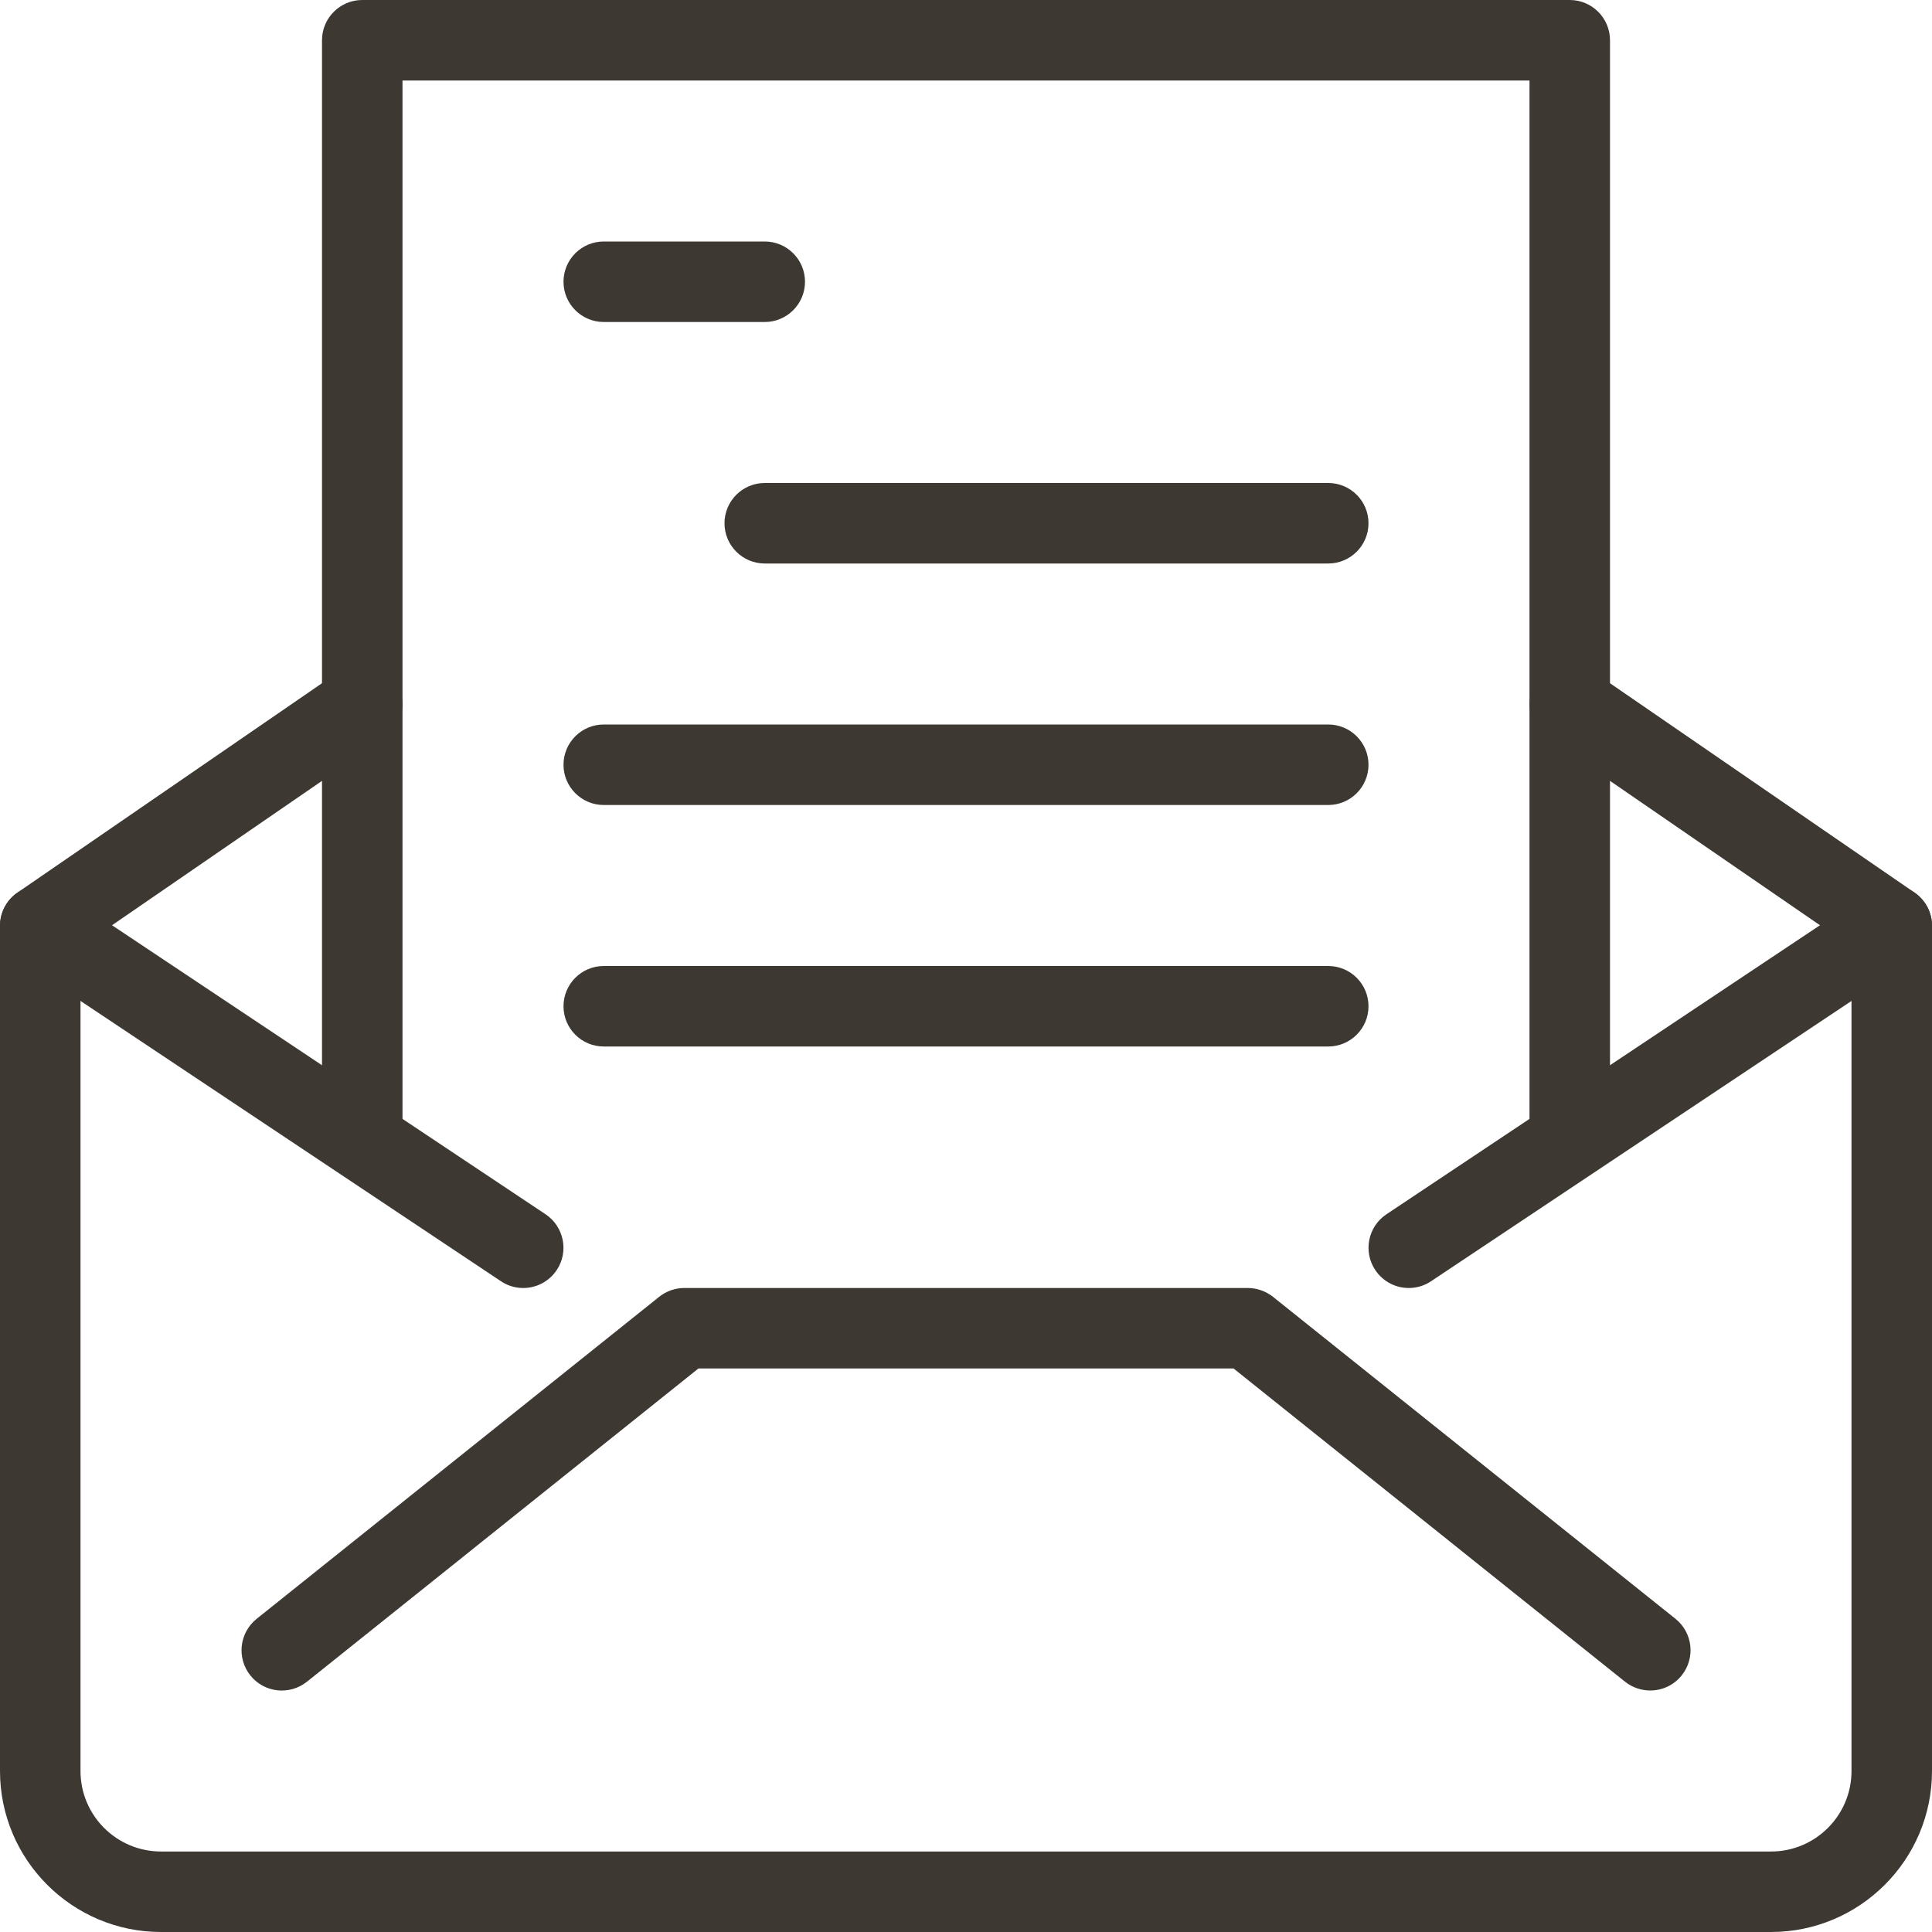 <svg xmlns:xlink="http://www.w3.org/1999/xlink" xmlns="http://www.w3.org/2000/svg" contentScriptType="text/ecmascript" zoomAndPan="magnify" contentStyleType="text/css" id="Outline_Version" enable-background="new 0 0 24 24" version="1.1" xml:space="preserve" width="24px" preserveAspectRatio="xMidYMid meet" viewBox="0 0 24 24" height="24px" x="0px" y="0px" role="img">
    <g fill="#3e3832">
        <g>
            <path d="M22,24H2c-1.103,0-2-0.897-2-2V11.5c0-0.165,0.081-0.318,0.217-0.412l4-2.75C4.444,8.182,4.756,8.24,4.912,8.467    c0.156,0.228,0.099,0.539-0.129,0.695L1,11.763V22c0,0.552,0.448,1,1,1h20c0.552,0,1-0.448,1-1V11.763l-3.783-2.601    c-0.228-0.156-0.285-0.468-0.129-0.695c0.157-0.227,0.468-0.285,0.695-0.129l4,2.75C23.919,11.182,24,11.335,24,11.5V22    C24,23.103,23.103,24,22,24z" />
        </g>
        <g>
            <path d="M20.5,21c-0.11,0-0.22-0.036-0.313-0.109L15.324,17H8.676l-4.863,3.891c-0.217,0.172-0.53,0.138-0.703-0.078    c-0.172-0.216-0.138-0.53,0.078-0.703l5-4C8.276,16.039,8.387,16,8.5,16h7c0.113,0,0.224,0.039,0.313,0.109l5,4    c0.216,0.173,0.25,0.487,0.078,0.703C20.792,20.936,20.646,21,20.5,21z" />
        </g>
        <g>
            <path d="M17.5,16c-0.161,0-0.319-0.078-0.416-0.223c-0.153-0.229-0.091-0.54,0.139-0.693l6-4c0.228-0.153,0.539-0.092,0.693,0.139    c0.153,0.229,0.091,0.54-0.139,0.693l-6,4C17.692,15.973,17.596,16,17.5,16z" />
        </g>
        <g>
            <path d="M6.5,16c-0.096,0-0.192-0.027-0.277-0.084l-6-4c-0.229-0.153-0.292-0.464-0.139-0.693c0.154-0.23,0.466-0.291,0.693-0.139    l6,4c0.229,0.153,0.292,0.464,0.139,0.693C6.819,15.922,6.661,16,6.5,16z" />
        </g>
        <g>
            <path d="M19.5,14.5c-0.276,0-0.5-0.224-0.5-0.5V1H5v13c0,0.276-0.224,0.5-0.5,0.5S4,14.276,4,14V0.5C4,0.224,4.224,0,4.5,0h15    C19.776,0,20,0.224,20,0.5V14C20,14.276,19.776,14.5,19.5,14.5z" />
        </g>
        <g>
            <path d="M9.5,4h-2C7.224,4,7,3.776,7,3.5S7.224,3,7.5,3h2C9.776,3,10,3.224,10,3.5S9.776,4,9.5,4z" />
        </g>
        <g>
            <path d="M16.5,7h-7C9.224,7,9,6.776,9,6.5S9.224,6,9.5,6h7C16.776,6,17,6.224,17,6.5S16.776,7,16.5,7z" />
        </g>
        <g>
            <path d="M16.5,10h-9C7.224,10,7,9.776,7,9.5S7.224,9,7.5,9h9C16.776,9,17,9.224,17,9.5S16.776,10,16.5,10z" />
        </g>
        <g>
            <path d="M16.5,13h-9C7.224,13,7,12.776,7,12.5S7.224,12,7.5,12h9c0.276,0,0.5,0.224,0.5,0.5S16.776,13,16.5,13z" />
        </g>
    </g>
</svg>
